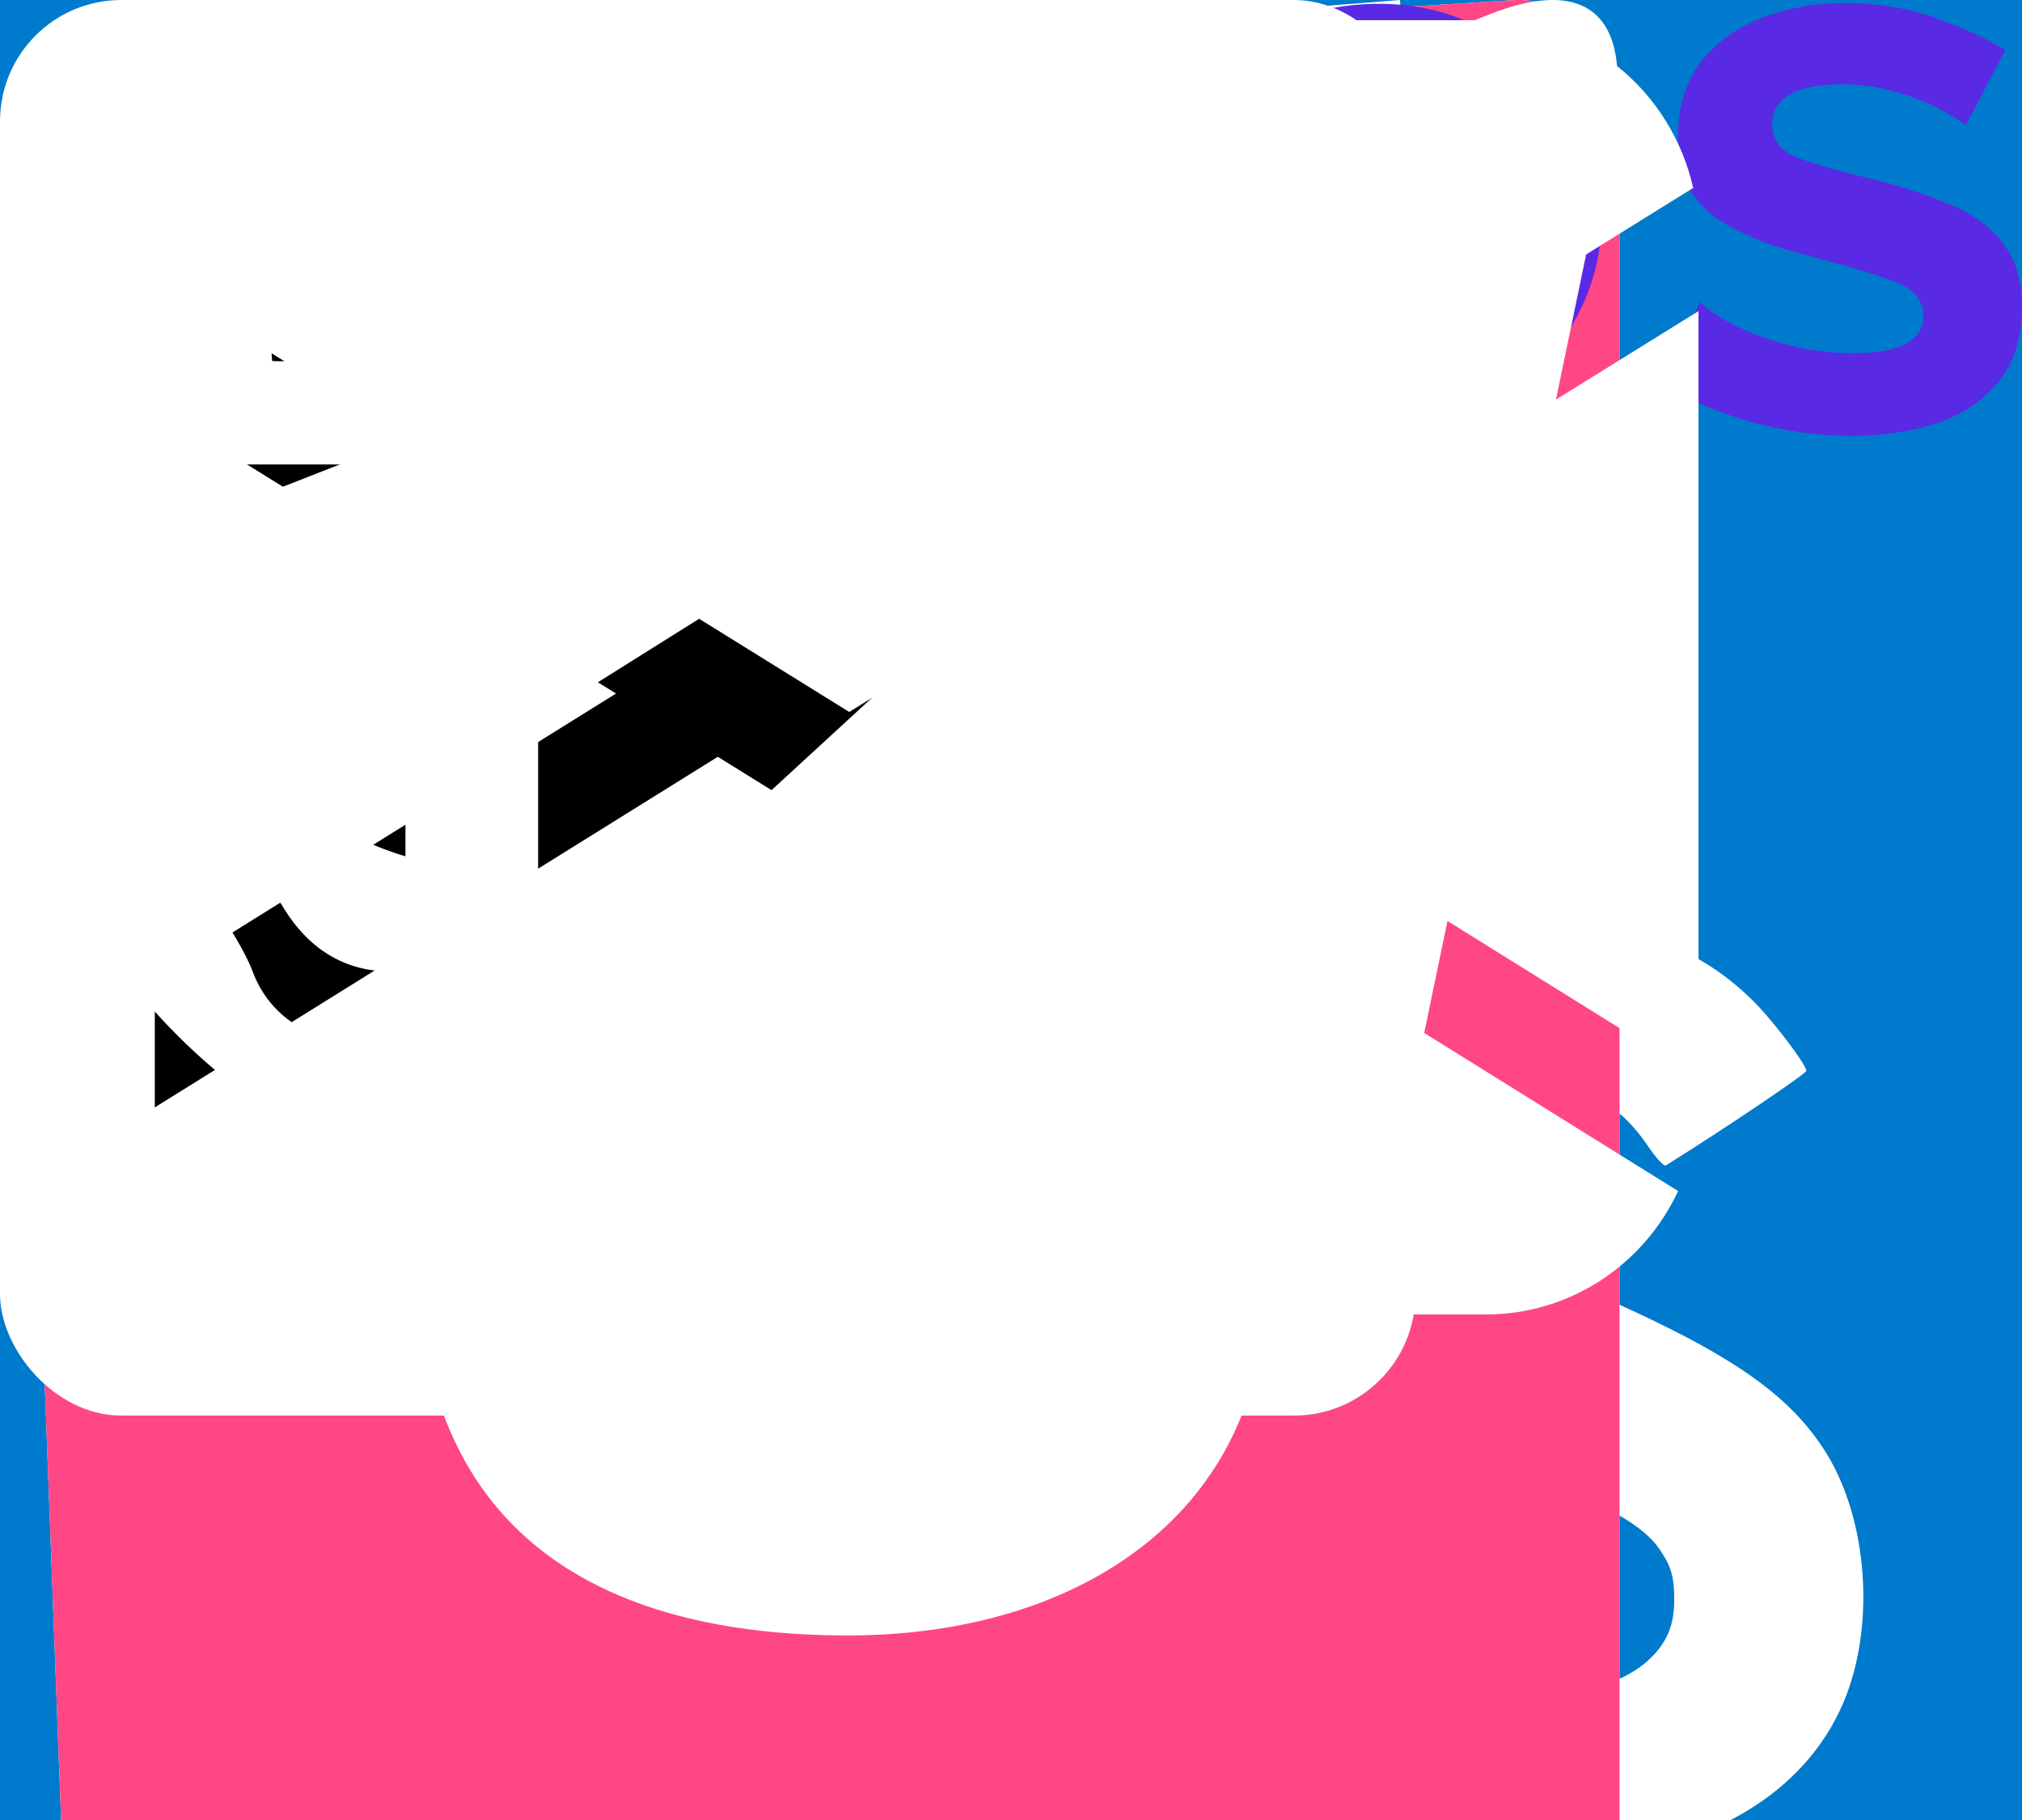 <svg width="50" height="45" viewBox="0 0 50 45" fill="none" xmlns="http://www.w3.org/2000/svg">
    <rect x="0" y="0" width="50" height="45" fill="#333333" stroke="none"/>
    <g id="react">
        <path d="M41.109 14.47C40.577 14.287 40.04 14.117 39.499 13.961C39.59 13.589 39.674 13.221 39.748 12.86C40.966 6.924 40.17 2.142 37.45 0.568C34.841 -0.941 30.576 0.633 26.268 4.395C25.843 4.767 25.428 5.149 25.023 5.542C24.752 5.281 24.476 5.025 24.195 4.774C19.68 0.751 15.155 -0.945 12.437 0.634C9.831 2.148 9.06 6.643 10.156 12.268C10.266 12.825 10.389 13.379 10.526 13.93C9.885 14.113 9.267 14.307 8.676 14.514C3.382 16.366 0.002 19.269 0.002 22.28C0.002 25.39 3.631 28.509 9.144 30.4C9.591 30.553 10.042 30.694 10.496 30.825C10.348 31.418 10.218 32.015 10.103 32.616C9.058 38.143 9.874 42.532 12.473 44.036C15.157 45.59 19.662 43.993 24.049 40.145C24.405 39.832 24.753 39.51 25.092 39.18C25.531 39.605 25.982 40.017 26.444 40.417C30.693 44.087 34.889 45.569 37.486 44.06C40.167 42.502 41.039 37.787 39.907 32.051C39.818 31.602 39.718 31.155 39.608 30.71C39.924 30.616 40.234 30.519 40.537 30.418C46.269 28.513 49.998 25.431 49.998 22.28C49.998 19.258 46.508 16.336 41.109 14.47ZM39.866 28.384C39.592 28.475 39.312 28.562 39.026 28.648C38.393 26.637 37.539 24.499 36.494 22.291C37.491 20.134 38.312 18.024 38.927 16.027C39.439 16.175 39.935 16.332 40.414 16.497C45.04 18.096 47.862 20.459 47.862 22.28C47.862 24.22 44.814 26.738 39.866 28.384ZM37.812 32.468C38.313 35.004 38.384 37.297 38.052 39.09C37.755 40.701 37.156 41.775 36.416 42.205C34.84 43.121 31.471 41.931 27.837 38.792C27.407 38.421 26.988 38.037 26.58 37.642C27.988 36.096 29.396 34.298 30.77 32.301C33.187 32.086 35.471 31.734 37.541 31.254C37.641 31.656 37.731 32.061 37.812 32.468ZM17.047 42.047C15.507 42.593 14.281 42.608 13.54 42.179C11.963 41.267 11.308 37.742 12.202 33.016C12.308 32.457 12.43 31.901 12.567 31.35C14.615 31.804 16.881 32.131 19.304 32.328C20.688 34.282 22.136 36.078 23.596 37.65C23.286 37.952 22.968 38.245 22.644 38.531C20.704 40.232 18.76 41.44 17.047 42.047ZM9.835 28.372C7.397 27.535 5.384 26.449 4.004 25.263C2.764 24.197 2.138 23.139 2.138 22.28C2.138 20.453 4.852 18.122 9.379 16.538C9.928 16.346 10.503 16.165 11.1 15.995C11.726 18.037 12.546 20.173 13.537 22.332C12.533 24.524 11.701 26.693 11.069 28.76C10.655 28.641 10.243 28.511 9.835 28.372ZM12.253 11.856C11.313 7.037 11.937 3.401 13.507 2.489C15.18 1.517 18.878 2.903 22.777 6.377C23.031 6.604 23.281 6.836 23.527 7.072C22.074 8.637 20.639 10.419 19.268 12.362C16.916 12.58 14.666 12.932 12.596 13.402C12.469 12.89 12.354 12.374 12.253 11.856V11.856ZM33.819 17.201C33.33 16.354 32.823 15.517 32.298 14.691C33.893 14.894 35.422 15.163 36.857 15.491C36.426 16.877 35.889 18.326 35.257 19.812C34.795 18.932 34.315 18.062 33.819 17.201ZM25.024 8.604C26.009 9.675 26.996 10.871 27.966 12.168C25.998 12.075 24.026 12.075 22.057 12.167C23.029 10.882 24.023 9.687 25.024 8.604ZM16.173 17.216C15.682 18.069 15.212 18.934 14.762 19.81C14.14 18.33 13.608 16.874 13.173 15.468C14.6 15.148 16.121 14.886 17.706 14.687C17.175 15.518 16.664 16.361 16.173 17.215V17.216ZM17.751 30.025C16.114 29.842 14.57 29.593 13.144 29.282C13.585 27.851 14.129 26.364 14.764 24.852C15.216 25.728 15.689 26.594 16.181 27.448C16.688 28.326 17.213 29.186 17.751 30.025ZM25.083 36.107C24.071 35.011 23.061 33.799 22.075 32.494C23.032 32.532 24.008 32.551 25 32.551C26.019 32.551 27.026 32.528 28.018 32.484C27.044 33.812 26.061 35.026 25.083 36.107ZM35.277 24.775C35.945 26.304 36.509 27.782 36.956 29.189C35.506 29.521 33.941 29.788 32.292 29.987C32.821 29.146 33.332 28.295 33.827 27.434C34.33 26.558 34.813 25.672 35.277 24.775ZM31.977 26.363C31.22 27.683 30.42 28.978 29.578 30.247C28.055 30.355 26.528 30.409 25 30.408C23.444 30.408 21.931 30.359 20.473 30.264C19.61 28.999 18.795 27.701 18.03 26.374H18.03C17.268 25.054 16.556 23.706 15.897 22.331C16.555 20.957 17.264 19.607 18.023 18.286L18.023 18.286C18.782 16.965 19.591 15.673 20.448 14.413C21.934 14.3 23.459 14.241 25 14.241H25C26.548 14.241 28.075 14.301 29.561 14.414C30.409 15.672 31.212 16.96 31.97 18.275C32.732 19.593 33.45 20.936 34.125 22.301C33.457 23.68 32.741 25.035 31.977 26.363ZM36.383 2.425C38.057 3.394 38.708 7.302 37.656 12.427C37.589 12.754 37.514 13.087 37.432 13.424C35.357 12.944 33.105 12.586 30.747 12.364C29.373 10.401 27.949 8.616 26.52 7.071C26.895 6.708 27.278 6.355 27.67 6.012C31.361 2.788 34.811 1.515 36.383 2.425ZM25 17.799C27.466 17.799 29.465 19.805 29.465 22.28C29.465 24.755 27.466 26.761 25 26.761C22.534 26.761 20.535 24.755 20.535 22.28C20.535 19.805 22.534 17.799 25 17.799Z"
              fill="#00D8FF"/>
    </g>

    <g id="redux">
        <path d="M34.645 33.151C36.49 32.96 37.89 31.369 37.826 29.46C37.763 27.552 36.172 26.024 34.263 26.024H34.136C32.163 26.088 30.636 27.742 30.7 29.715C30.764 30.669 31.145 31.497 31.718 32.069C29.555 36.332 26.246 39.45 21.283 42.059C17.911 43.841 14.411 44.477 10.912 44.032C8.049 43.65 5.822 42.377 4.422 40.277C2.386 37.16 2.195 33.787 3.913 30.415C5.122 27.997 7.03 26.215 8.239 25.324C7.985 24.497 7.603 23.098 7.412 22.079C-1.814 28.761 -0.859 37.796 1.94 42.059C4.04 45.241 8.303 47.213 13.011 47.213C14.284 47.213 15.556 47.086 16.829 46.768C24.973 45.177 31.145 40.341 34.645 33.151ZM45.843 25.261C41.007 19.598 33.881 16.48 25.737 16.48H24.719C24.146 15.335 22.937 14.571 21.601 14.571H21.474C19.502 14.635 17.975 16.289 18.038 18.262C18.102 20.171 19.692 21.698 21.601 21.698H21.728C23.128 21.634 24.337 20.743 24.846 19.534H25.991C30.827 19.534 35.408 20.934 39.544 23.67C42.725 25.77 45.016 28.506 46.288 31.815C47.37 34.487 47.306 37.096 46.161 39.323C44.38 42.695 41.389 44.541 37.444 44.541C34.899 44.541 32.481 43.777 31.209 43.204C30.509 43.841 29.236 44.859 28.346 45.495C31.082 46.768 33.881 47.468 36.553 47.468C42.662 47.468 47.179 44.095 48.897 40.723C50.742 37.032 50.615 30.669 45.843 25.261ZM13.521 34.232C13.584 36.141 15.175 37.668 17.084 37.668H17.211C19.183 37.605 20.71 35.95 20.647 33.978C20.583 32.069 18.992 30.542 17.084 30.542H16.956C16.829 30.542 16.638 30.542 16.511 30.605C13.902 26.279 12.821 21.57 13.203 16.48C13.457 12.662 14.729 9.353 16.956 6.617C18.802 4.263 22.365 3.118 24.783 3.054C31.527 2.927 34.39 11.326 34.581 14.698C35.408 14.889 36.808 15.335 37.763 15.653C36.999 5.345 30.636 0 24.528 0C18.802 0 13.521 4.136 11.421 10.244C8.494 18.389 10.403 26.215 13.966 32.387C13.648 32.833 13.457 33.533 13.521 34.233V34.232Z"
              fill="#764ABC"/>
    </g>

    <g id="js">
        <path d="M3.125 3.125H46.875V46.875H3.125V3.125Z" fill="#F5DE19"/>
        <path d="M32.514 37.305C32.887 38.062 33.466 38.698 34.185 39.141C34.904 39.583 35.733 39.813 36.577 39.805C38.28 39.805 39.369 38.953 39.369 37.773C39.369 36.367 38.25 35.864 36.375 35.044L35.347 34.603C32.378 33.339 30.409 31.756 30.409 28.409C30.409 25.327 32.753 22.978 36.43 22.978C37.62 22.892 38.809 23.159 39.849 23.744C40.889 24.329 41.733 25.208 42.277 26.27L39.062 28.325C38.853 27.798 38.489 27.348 38.017 27.033C37.546 26.718 36.99 26.554 36.423 26.562C36.176 26.538 35.926 26.565 35.69 26.642C35.454 26.719 35.236 26.844 35.051 27.01C34.866 27.176 34.718 27.378 34.615 27.605C34.513 27.831 34.459 28.076 34.456 28.325C34.456 29.558 35.22 30.058 36.984 30.825L38.013 31.266C41.506 32.764 43.481 34.291 43.481 37.723C43.481 41.425 40.573 43.453 36.669 43.453C35.147 43.55 33.63 43.205 32.301 42.459C30.971 41.712 29.886 40.598 29.177 39.248L32.514 37.305ZM17.991 37.661C18.636 38.806 19.223 39.775 20.636 39.775C21.986 39.775 22.839 39.247 22.839 37.192V23.212H26.95V37.247C26.95 41.503 24.45 43.441 20.811 43.441C19.525 43.511 18.247 43.19 17.146 42.521C16.046 41.852 15.173 40.865 14.644 39.691L17.991 37.661Z"
              fill="black"/>
    </g>

    <g id="git">
        <g>
            <path d="M49.057 22.773L27.227 0.943C25.97 -0.314 23.931 -0.314 22.673 0.943L18.14 5.476L23.89 11.227C25.227 10.775 26.759 11.078 27.824 12.144C28.895 13.216 29.195 14.761 28.733 16.102L34.275 21.644C35.616 21.182 37.163 21.481 38.234 22.553C39.73 24.05 39.73 26.474 38.234 27.971C36.737 29.469 34.312 29.469 32.814 27.971C31.688 26.845 31.41 25.191 31.98 23.804L26.812 18.636L26.811 32.237C27.186 32.422 27.528 32.667 27.824 32.962C29.321 34.458 29.321 36.883 27.824 38.381C26.327 39.877 23.901 39.877 22.406 38.381C20.91 36.883 20.91 34.458 22.406 32.962C22.765 32.603 23.191 32.319 23.66 32.126V18.398C23.191 18.206 22.764 17.922 22.406 17.562C21.273 16.429 21 14.765 21.581 13.373L15.912 7.704L0.943 22.672C-0.314 23.93 -0.314 25.969 0.943 27.227L22.774 49.056C24.031 50.314 26.07 50.314 27.328 49.056L49.057 27.328C50.314 26.07 50.314 24.03 49.057 22.773"
                  fill="#DE4C36"/>
        </g>
    </g>

    <g id="html">
        <path d="M9.222 42.147L5.712 3.099H44.288L40.773 42.141L24.977 46.484L9.222 42.147Z"
              fill="#1572B6"/>
        <path d="M25 43.165L37.766 39.656L40.769 6.292H25V43.165Z" fill="#33A9DC"/>
        <path d="M25 20.439H31.391L31.831 15.535H25V10.746H37.109L36.994 12.03L35.808 25.229H25V20.439Z"
              fill="white"/>
        <path d="M25.03 32.877L25.008 32.883L19.63 31.442L19.286 27.623H14.438L15.114 35.142L25.006 37.866L25.03 37.86V32.877Z"
              fill="#EBEBEB"/>
        <path d="M30.98 25.026L30.398 31.439L25.012 32.88V37.863L34.913 35.142L34.986 34.333L35.825 25.026H30.98Z"
              fill="white"/>
        <path d="M25.017 10.746V15.535H13.352L13.255 14.458L13.034 12.03L12.919 10.746H25.017ZM25 20.439V25.229H19.689L19.592 24.152L19.373 21.724L19.258 20.439H25Z"
              fill="#EBEBEB"/>
    </g>

    <g id="css">
        <path d="M9.222 42.502L5.711 3.125H44.289L40.773 42.495L24.977 46.875L9.222 42.502Z"
              fill="#E44F26"/>
        <path d="M25 43.528L37.766 39.989L40.769 6.345H25V43.528Z" fill="#F1662A"/>
        <path d="M25 20.948H18.609L18.169 16.003H25V11.174H12.891L13.006 12.47L14.192 25.778H25V20.948ZM25 33.491L24.978 33.497L19.6 32.045L19.256 28.194H14.408L15.084 35.775L24.978 38.522L25 38.516V33.491Z"
              fill="#EBEBEB"/>
        <path d="M24.983 20.948V25.778H30.93L30.37 32.042L24.983 33.495V38.52L34.884 35.775L34.956 34.959L36.091 22.245L36.209 20.948H24.983ZM24.983 11.174V16.003H36.648L36.745 14.919L36.966 12.47L37.081 11.174H24.983Z"
              fill="white"/>
    </g>

    <g id="sass">
        <g>
            <path d="M43.023 21.4C41.283 21.409 39.772 21.825 38.506 22.439C38.041 21.527 37.577 20.714 37.495 20.118C37.404 19.423 37.294 18.998 37.404 18.168C37.513 17.337 38.005 16.154 37.996 16.064C37.987 15.973 37.886 15.549 36.885 15.54C35.883 15.531 35.018 15.73 34.917 15.992C34.817 16.253 34.626 16.849 34.498 17.463C34.325 18.366 32.495 21.59 31.448 23.278C31.111 22.619 30.819 22.041 30.756 21.581C30.665 20.886 30.555 20.461 30.665 19.63C30.774 18.8 31.266 17.617 31.256 17.526C31.247 17.436 31.147 17.012 30.145 17.003C29.143 16.994 28.278 17.192 28.178 17.454C28.078 17.716 27.969 18.33 27.759 18.926C27.55 19.522 25.118 24.904 24.481 26.294C24.223 26.857 23.953 27.414 23.67 27.965C23.67 27.965 23.661 27.992 23.634 28.037C23.545 28.21 23.454 28.381 23.361 28.552V28.561C23.224 28.805 23.078 29.03 23.006 29.03C22.951 29.03 22.851 28.38 23.024 27.495C23.388 25.626 24.253 22.719 24.244 22.619C24.244 22.565 24.408 22.059 23.68 21.797C22.969 21.536 22.714 21.969 22.65 21.969C22.587 21.969 22.541 22.123 22.541 22.123C22.541 22.123 23.334 18.854 21.029 18.854C19.59 18.854 17.605 20.416 16.622 21.825C15.503 22.428 14.386 23.033 13.27 23.64C12.733 23.938 12.177 24.236 11.658 24.515C11.622 24.479 11.585 24.434 11.549 24.398C8.762 21.445 3.608 19.36 3.826 15.396C3.908 13.951 4.409 10.158 13.726 5.553C21.393 1.806 27.495 2.844 28.552 5.147C30.063 8.434 25.282 14.538 17.359 15.422C14.336 15.757 12.751 14.601 12.35 14.168C11.931 13.716 11.868 13.689 11.713 13.779C11.458 13.915 11.622 14.321 11.713 14.556C11.95 15.17 12.924 16.253 14.572 16.786C16.029 17.256 19.572 17.518 23.862 15.874C28.661 14.032 32.413 8.912 31.311 4.623C30.209 0.271 22.924 -1.165 16.029 1.264C11.931 2.709 7.487 4.984 4.291 7.946C0.493 11.468 -0.108 14.529 0.138 15.811C1.021 20.362 7.351 23.324 9.882 25.518C9.755 25.59 9.636 25.653 9.536 25.707C8.27 26.331 3.444 28.831 2.242 31.477C0.876 34.475 2.46 36.624 3.508 36.913C6.759 37.807 10.101 36.2 11.895 33.545C13.689 30.89 13.47 27.441 12.642 25.861C12.633 25.843 12.624 25.825 12.605 25.807C12.933 25.617 13.27 25.418 13.598 25.229C14.201 24.876 14.811 24.535 15.429 24.208C15.119 25.048 14.891 26.05 14.782 27.495C14.645 29.193 15.346 31.396 16.266 32.263C16.676 32.642 17.159 32.651 17.468 32.651C18.543 32.651 19.026 31.766 19.563 30.719C20.219 29.437 20.811 27.947 20.811 27.947C20.811 27.947 20.073 31.974 22.077 31.974C22.805 31.974 23.543 31.035 23.871 30.556V30.565C23.871 30.565 23.889 30.538 23.925 30.475C23.998 30.358 24.044 30.285 24.044 30.285V30.267C24.335 29.762 24.991 28.615 25.965 26.71C27.222 24.254 28.433 21.184 28.433 21.184C28.433 21.184 28.543 21.933 28.916 23.179C29.135 23.91 29.59 24.714 29.954 25.491C29.663 25.897 29.481 26.123 29.481 26.123L29.49 26.132C29.253 26.439 28.998 26.773 28.716 27.098C27.723 28.272 26.539 29.617 26.375 30.005C26.184 30.466 26.229 30.8 26.594 31.071C26.858 31.27 27.331 31.297 27.814 31.27C28.707 31.206 29.335 30.99 29.645 30.854C30.127 30.683 30.692 30.421 31.22 30.032C32.195 29.319 32.786 28.299 32.732 26.954C32.705 26.213 32.459 25.473 32.158 24.777C32.249 24.651 32.331 24.524 32.422 24.398C33.961 22.168 35.154 19.721 35.154 19.721C35.154 19.721 35.264 20.47 35.637 21.716C35.819 22.348 36.193 23.035 36.52 23.703C35.072 24.868 34.18 26.222 33.861 27.107C33.288 28.75 33.733 29.491 34.581 29.662C34.963 29.744 35.509 29.563 35.91 29.391C36.42 29.229 37.021 28.949 37.595 28.534C38.57 27.82 39.508 26.827 39.453 25.482C39.425 24.868 39.262 24.262 39.034 23.676C40.263 23.17 41.848 22.89 43.87 23.125C48.205 23.631 49.061 26.312 48.897 27.441C48.733 28.57 47.822 29.184 47.522 29.373C47.221 29.563 47.121 29.626 47.148 29.762C47.185 29.96 47.33 29.951 47.585 29.915C47.941 29.852 49.862 29.003 49.944 26.926C50.081 24.272 47.531 21.373 43.023 21.4ZM9.582 32.579C8.143 34.132 6.139 34.719 5.274 34.222C4.345 33.69 4.71 31.396 6.476 29.753C7.551 28.75 8.935 27.82 9.855 27.251C10.064 27.125 10.374 26.945 10.748 26.719C10.811 26.683 10.848 26.665 10.848 26.665L11.066 26.529C11.713 28.877 11.094 30.945 9.582 32.579ZM20.055 25.518C19.554 26.728 18.507 29.825 17.869 29.653C17.323 29.509 16.986 27.161 17.76 24.841C18.151 23.676 18.98 22.285 19.463 21.743C20.246 20.877 21.111 20.587 21.321 20.94C21.585 21.4 20.364 24.759 20.055 25.518ZM28.698 29.617C28.488 29.726 28.288 29.798 28.197 29.744C28.133 29.707 28.288 29.563 28.288 29.563C28.288 29.563 29.372 28.407 29.799 27.884C30.045 27.576 30.337 27.215 30.646 26.809V26.926C30.646 28.308 29.298 29.238 28.697 29.617H28.698ZM35.364 28.109C35.209 28.001 35.236 27.64 35.755 26.511C35.956 26.069 36.429 25.328 37.24 24.615C37.331 24.904 37.395 25.184 37.386 25.445C37.376 27.188 36.12 27.838 35.364 28.109Z"
                  fill="#CD6799"/>
        </g>

    </g>

    <g id="styled">
        <path d="M28.653 49.283C28.728 49.114 28.917 48.996 29.055 48.853C31.153 46.653 33.269 44.473 35.338 42.246C35.985 41.648 36.486 40.909 36.8 40.085C37.114 39.261 37.233 38.376 37.148 37.499C37.083 37.123 36.998 36.751 36.893 36.385C36.329 36.92 35.804 37.408 35.275 37.899C34.454 38.663 33.636 39.431 32.808 40.186C32.319 40.684 31.691 41.022 31.006 41.156C30.322 41.289 29.613 41.212 28.973 40.934C28.325 40.696 27.761 40.273 27.352 39.718C26.942 39.162 26.705 38.499 26.669 37.809C26.65 37.721 26.624 37.634 26.593 37.549C25.962 38.084 25.359 38.577 24.761 39.084L12.328 49.619C12.242 49.692 12.15 49.783 12.069 49.855H28.644L28.619 49.838C28.53 49.776 28.576 49.447 28.653 49.283V49.283Z"
              fill="#FFCEBF"/>
        <path d="M11.31 49.283C11.457 49.091 11.635 48.924 11.836 48.79L29.042 34.194C30.215 33.197 31.384 32.196 32.547 31.189C32.69 31.088 32.803 30.95 32.871 30.788C33.15 29.576 33.189 28.322 32.988 27.094C32.809 27.219 32.713 27.273 32.63 27.36C31.222 28.621 29.82 29.892 28.404 31.146C27.935 31.618 27.328 31.929 26.672 32.034C26.014 32.14 25.341 32.035 24.747 31.733C24.142 31.447 23.636 30.988 23.292 30.413C22.949 29.839 22.784 29.175 22.819 28.507V27.928C22.56 28.117 22.371 28.244 22.194 28.387C15.308 33.901 8.423 39.41 1.54 44.915C1.229 45.164 0.857 45.717 0.45 45.18C0.043 44.642 0.663 44.421 0.975 44.171C8.314 38.282 15.656 32.399 23.001 26.521C24.198 25.562 24.276 25.161 23.498 23.638L23.033 24.073C21.76 25.257 20.473 26.425 19.22 27.628C18.705 28.124 18.061 28.465 17.362 28.61C16.663 28.756 15.937 28.7 15.267 28.451C14.598 28.201 14.013 27.767 13.579 27.199C13.146 26.631 12.882 25.953 12.819 25.241C12.581 25.419 12.376 25.55 12.181 25.702L1.29 34.144C1.102 34.328 0.887 34.483 0.654 34.604C0.478 34.657 0.288 34.648 0.118 34.577V49.863H11.288C11.247 49.771 11.227 49.671 11.231 49.57C11.235 49.47 11.262 49.371 11.31 49.283V49.283Z"
              fill="#FFCEBF"/>
        <path d="M41.486 0.759C41.182 1.753 40.888 2.75 40.621 3.755C40.376 4.465 40.404 5.242 40.702 5.932C40.999 6.623 41.543 7.177 42.228 7.487C44.324 8.588 46.684 9.083 49.045 8.915V0.928C49.019 0.753 49.029 0.575 49.074 0.403C49.124 0.307 49.187 0.217 49.261 0.137H41.478C41.598 0.277 41.557 0.521 41.486 0.759V0.759Z"
              fill="#FF6196"/>
        <path d="M25.855 17.916C25.818 18.807 25.506 19.665 24.962 20.372C23.017 22.883 20.785 25.155 18.309 27.143C17.91 27.513 17.404 27.746 16.864 27.81C16.323 27.875 15.777 27.766 15.302 27.5C14.83 27.298 14.431 26.955 14.162 26.518C13.893 26.081 13.765 25.57 13.797 25.058C13.854 24.428 14.116 23.834 14.542 23.367C17.31 20.727 20.309 18.341 23.503 16.237C23.712 16.073 23.968 15.979 24.233 15.968C24.499 15.957 24.761 16.03 24.983 16.177C25.275 16.358 25.511 16.616 25.665 16.923C25.818 17.23 25.884 17.574 25.855 17.916V17.916Z"
              fill="#FF87AF"/>
        <path d="M23.714 28.738C23.672 28.343 23.723 27.944 23.862 27.572C24 27.201 24.224 26.866 24.514 26.595C27.224 24.095 30.132 21.818 33.209 19.787C33.302 19.728 33.388 19.669 33.489 19.608C33.758 19.414 34.084 19.315 34.415 19.326C34.746 19.338 35.065 19.459 35.319 19.671C35.566 19.88 35.741 20.161 35.818 20.475C35.896 20.789 35.872 21.119 35.752 21.419C35.362 22.715 34.644 23.889 33.666 24.826C31.68 26.782 29.656 28.698 27.595 30.575C27.285 30.894 26.877 31.101 26.436 31.163C25.995 31.225 25.546 31.139 25.16 30.918C24.754 30.707 24.408 30.396 24.155 30.015C23.902 29.633 23.75 29.194 23.714 28.738Z"
              fill="#FF87AF"/>
        <path d="M36.598 29.917C36.098 30.453 35.584 30.964 35.103 31.512C34.959 31.724 34.839 31.951 34.746 32.19C35.01 32.269 35.319 32.476 35.533 32.403C36.624 32.037 37.689 31.598 38.887 31.135C38.626 31.735 38.43 32.288 38.153 32.796C37.013 34.712 35.585 36.441 33.919 37.924C33.286 38.534 32.629 39.118 31.946 39.675C31.585 39.975 31.151 40.173 30.688 40.25C30.225 40.327 29.75 40.279 29.311 40.112C28.872 39.945 28.486 39.664 28.191 39.299C27.897 38.934 27.705 38.497 27.634 38.032C27.606 37.775 27.629 37.513 27.701 37.264C27.774 37.015 27.896 36.783 28.059 36.581C30.489 33.942 33.266 31.646 36.314 29.755C36.351 29.741 36.39 29.733 36.43 29.732L36.598 29.917Z"
              fill="#FF87AF"/>
        <path d="M40.697 22.806L43.752 9.236L45.894 9.738L44.789 13.096C43.757 16.221 42.713 19.345 41.706 22.474C41.509 23.052 41.252 23.159 40.697 22.806V22.806Z"
              fill="#FF6196"/>
        <path d="M37.244 30.787C37.567 29.553 37.889 28.412 38.16 27.259C38.425 26.14 38.928 25.092 39.635 24.186C40.069 23.616 40.556 23.843 41.054 23.966C41.515 24.079 41.631 24.416 41.651 24.859C41.723 26.084 41.35 27.293 40.601 28.264C39.709 29.37 38.555 30.237 37.244 30.787V30.787Z"
              fill="#FF6196"/>
        <path d="M49.977 1.6C50.003 1.202 49.993 0.803 49.946 0.407C49.909 0.297 49.836 0.202 49.739 0.137C49.66 0.073 49.567 0.027 49.468 0.004C49.411 -0.007 49.33 0.052 49.254 0.136C49.179 0.215 49.116 0.305 49.066 0.402C49.021 0.573 49.011 0.752 49.037 0.927V8.911C46.676 9.079 44.316 8.584 42.22 7.483C41.535 7.173 40.991 6.619 40.694 5.929C40.396 5.238 40.368 4.462 40.613 3.751C40.88 2.746 41.174 1.75 41.478 0.755C41.549 0.518 41.59 0.273 41.478 0.134C41.415 0.066 41.329 0.025 41.237 0.02C41.119 0.021 41.004 0.061 40.912 0.134C40.778 0.214 40.672 0.332 40.606 0.473C40.249 1.544 39.935 2.626 39.662 3.719C39.559 4.15 39.531 4.595 39.58 5.035C39.649 5.831 39.945 6.591 40.433 7.224C40.921 7.857 41.58 8.337 42.333 8.606C42.67 8.747 42.868 8.886 42.774 9.331C42.644 9.895 42.517 10.46 42.388 11.025C41.513 14.861 40.643 18.698 39.778 22.537C39.753 22.708 39.678 22.868 39.562 22.995C38.991 23.449 38.512 24.006 38.149 24.638C37.687 25.472 37.367 26.377 37.203 27.316C37.172 27.616 37.063 27.902 36.889 28.148C36.714 28.393 36.479 28.59 36.207 28.718C35.462 29.095 34.778 29.582 33.952 30.089C34.007 29.095 33.996 28.098 33.92 27.106C33.857 26.8 33.87 26.484 33.959 26.185C34.047 25.886 34.208 25.614 34.427 25.392C35.516 24.313 36.292 22.959 36.673 21.474C36.787 21.13 36.818 20.764 36.764 20.405C36.71 20.047 36.572 19.706 36.362 19.411C36.153 19.115 35.876 18.873 35.555 18.704C35.234 18.536 34.878 18.445 34.516 18.439C33.929 18.432 33.353 18.596 32.857 18.91C31.154 20.074 29.479 21.28 27.836 22.528C26.86 23.263 25.94 24.078 24.994 24.849C24.953 24.805 24.918 24.756 24.889 24.704C24.87 24.573 24.835 24.444 24.783 24.322C23.992 23.101 24.54 22.213 25.399 21.301C26.294 20.363 26.788 19.114 26.778 17.817C26.805 17.157 26.599 16.508 26.194 15.986C25.978 15.72 25.712 15.5 25.412 15.338C24.985 15.104 24.496 15.006 24.012 15.058C23.528 15.11 23.071 15.308 22.703 15.627L22.205 15.984C21.067 16.798 19.916 17.591 18.821 18.462C17.224 19.738 15.66 21.056 14.133 22.415C13.418 23.046 12.897 23.906 12.156 24.492C8.292 27.543 4.387 30.539 0.497 33.555C0.363 33.635 0.24 33.731 0.131 33.842C0.119 33.859 0.11 33.876 0.102 33.894C0.02 34.085 -0.05 34.401 0.047 34.517C0.07 34.542 0.099 34.563 0.131 34.576C0.301 34.647 0.49 34.656 0.666 34.603C0.9 34.482 1.114 34.327 1.302 34.142L12.194 25.701C12.388 25.549 12.594 25.411 12.831 25.24C12.895 25.951 13.159 26.63 13.592 27.198C14.025 27.766 14.61 28.2 15.28 28.45C15.949 28.699 16.675 28.755 17.375 28.609C18.074 28.463 18.718 28.123 19.232 27.627C20.482 26.424 21.773 25.256 23.046 24.072L23.51 23.637C24.289 25.16 24.21 25.561 23.014 26.52C15.662 32.403 8.316 38.286 0.975 44.172C0.663 44.422 0.045 44.648 0.45 45.18C0.856 45.712 1.229 45.164 1.539 44.916C8.427 39.416 15.309 33.908 22.187 28.393C22.366 28.25 22.553 28.123 22.812 27.934V28.513C22.777 29.181 22.942 29.845 23.285 30.419C23.628 30.994 24.135 31.453 24.74 31.739C25.334 32.041 26.007 32.146 26.664 32.041C27.321 31.935 27.928 31.624 28.397 31.152C29.813 29.902 31.215 28.627 32.623 27.366C32.713 27.286 32.816 27.225 32.98 27.1C33.182 28.328 33.142 29.582 32.864 30.795C32.796 30.956 32.683 31.094 32.539 31.195C31.375 32.2 30.207 33.202 29.034 34.2L11.836 48.798C11.635 48.932 11.457 49.099 11.31 49.291C11.263 49.378 11.236 49.475 11.233 49.575C11.229 49.674 11.248 49.773 11.288 49.864C11.369 49.924 11.462 49.966 11.561 49.985C11.66 50.005 11.762 50.002 11.86 49.976C11.937 49.954 12.008 49.914 12.067 49.86C12.156 49.789 12.245 49.698 12.326 49.624L24.758 39.09C25.356 38.583 25.96 38.083 26.59 37.554C26.622 37.639 26.648 37.727 26.667 37.815C26.703 38.504 26.94 39.168 27.349 39.723C27.759 40.279 28.322 40.702 28.97 40.94C29.61 41.218 30.319 41.295 31.004 41.161C31.689 41.028 32.317 40.69 32.805 40.192C33.634 39.436 34.452 38.669 35.273 37.904C35.809 37.413 36.326 36.921 36.891 36.39C36.996 36.757 37.081 37.129 37.146 37.505C37.228 38.379 37.107 39.261 36.793 40.081C36.479 40.901 35.98 41.638 35.336 42.234C33.266 44.463 31.15 46.643 29.052 48.841C28.915 48.983 28.726 49.101 28.651 49.271C28.576 49.441 28.527 49.773 28.617 49.844L28.642 49.86C28.829 49.951 29.039 49.983 29.245 49.951C29.303 49.939 29.354 49.907 29.39 49.86C29.44 49.808 29.488 49.744 29.536 49.696C31.236 47.939 32.945 46.191 34.632 44.422C35.313 43.731 35.953 43.002 36.55 42.238C37.327 41.377 37.843 40.312 38.036 39.169C38.229 38.025 38.091 36.85 37.639 35.782C37.59 35.543 37.638 35.296 37.771 35.092C37.887 34.892 38.016 34.698 38.148 34.505C38.57 33.956 38.922 33.356 39.196 32.719C39.724 31.157 40.534 29.704 41.587 28.434C42.07 27.821 42.403 27.102 42.558 26.336C42.713 25.571 42.686 24.779 42.479 24.026C42.406 23.739 42.406 23.439 42.479 23.153C43.383 20.355 44.313 17.566 45.234 14.775L46.466 11.036L46.847 9.881C47.657 9.881 48.421 9.865 49.182 9.881C49.814 9.899 50.007 9.602 50 8.988C49.962 6.524 49.977 4.062 49.977 1.6V1.6ZM18.307 27.143C17.908 27.513 17.402 27.746 16.862 27.811C16.322 27.875 15.775 27.766 15.3 27.5C14.828 27.299 14.43 26.955 14.16 26.518C13.891 26.081 13.763 25.57 13.795 25.058C13.852 24.428 14.114 23.834 14.54 23.367C17.308 20.727 20.307 18.341 23.501 16.237C23.675 16.114 23.874 16.029 24.083 15.987C24.224 15.961 24.368 15.961 24.508 15.987C24.676 16.02 24.837 16.084 24.981 16.177C25.273 16.358 25.509 16.617 25.663 16.924C25.817 17.231 25.883 17.575 25.853 17.918C25.816 18.809 25.504 19.667 24.96 20.374C23.015 22.884 20.782 25.156 18.307 27.143V27.143ZM27.592 30.587C27.281 30.907 26.874 31.114 26.433 31.176C25.992 31.238 25.543 31.151 25.156 30.93C24.75 30.719 24.403 30.407 24.15 30.025C23.897 29.642 23.746 29.202 23.71 28.745C23.669 28.35 23.719 27.951 23.858 27.579C23.997 27.208 24.22 26.873 24.51 26.602C27.22 24.102 30.128 21.826 33.205 19.794C33.298 19.735 33.384 19.676 33.486 19.616C33.755 19.422 34.08 19.322 34.411 19.334C34.743 19.345 35.061 19.466 35.316 19.678C35.562 19.887 35.737 20.168 35.815 20.482C35.892 20.796 35.869 21.126 35.748 21.426C35.359 22.723 34.64 23.896 33.663 24.833C31.693 26.8 29.645 28.695 27.595 30.58L27.592 30.587ZM38.146 32.803C37.007 34.716 35.582 36.443 33.92 37.924C33.286 38.535 32.629 39.119 31.947 39.676C31.585 39.975 31.151 40.174 30.688 40.251C30.225 40.327 29.75 40.28 29.311 40.113C28.873 39.946 28.486 39.665 28.192 39.3C27.897 38.934 27.705 38.497 27.635 38.033C27.606 37.775 27.629 37.514 27.702 37.265C27.775 37.016 27.896 36.783 28.06 36.581C30.489 33.943 33.266 31.647 36.314 29.755C36.351 29.741 36.39 29.733 36.43 29.732L36.608 29.911C36.109 30.446 35.594 30.957 35.114 31.505C34.97 31.717 34.85 31.945 34.757 32.184C35.021 32.262 35.33 32.469 35.544 32.396C36.407 32.107 37.255 31.771 38.164 31.414L38.898 31.128C38.623 31.735 38.426 32.289 38.149 32.796L38.146 32.803ZM40.597 28.277C39.931 29.125 39.097 29.825 38.146 30.334C37.852 30.498 37.55 30.652 37.241 30.795C37.558 29.579 37.876 28.452 38.146 27.313L38.157 27.266C38.421 26.148 38.924 25.1 39.631 24.194C40.065 23.624 40.553 23.851 41.051 23.974C41.511 24.086 41.628 24.424 41.647 24.867C41.72 26.09 41.349 27.299 40.601 28.27L40.597 28.277ZM44.775 13.1C43.743 16.225 42.699 19.349 41.692 22.478C41.503 23.065 41.245 23.172 40.69 22.819L43.338 11.047L43.745 9.24L45.888 9.742L45.458 11.047L44.775 13.1Z"
              fill="black"/>


    </g>

    <g id="ts">
        <path d="M0 25V50H25H50V25V0H25H0V25Z" fill="#007ACC"/>
        <path d="M11.057 25.166L11.041 27.213L14.295 27.213H17.549V36.459V45.705H19.851H22.152V36.459L22.152 27.213H25.406H28.66V25.205C28.66 24.094 28.637 23.166 28.605 23.142C28.581 23.11 24.621 23.094 19.819 23.102L11.081 23.126L11.057 25.166Z"
              fill="white"/>
        <path d="M40.344 23.068C41.614 23.386 42.583 23.949 43.471 24.87C43.932 25.362 44.614 26.259 44.67 26.473C44.686 26.537 42.511 27.997 41.194 28.814C41.146 28.846 40.956 28.64 40.741 28.322C40.098 27.386 39.424 26.981 38.392 26.91C36.876 26.806 35.9 27.6 35.908 28.925C35.908 29.314 35.963 29.544 36.122 29.862C36.456 30.552 37.075 30.965 39.019 31.806C42.598 33.346 44.13 34.362 45.083 35.806C46.146 37.417 46.384 39.989 45.662 41.902C44.868 43.981 42.9 45.394 40.13 45.862C39.273 46.013 37.241 45.989 36.321 45.822C34.313 45.465 32.408 44.473 31.233 43.171C30.773 42.663 29.876 41.338 29.932 41.243C29.956 41.211 30.162 41.084 30.392 40.949C30.614 40.822 31.456 40.338 32.249 39.878L33.686 39.044L33.987 39.489C34.408 40.132 35.328 41.013 35.884 41.306C37.479 42.148 39.67 42.029 40.749 41.06C41.209 40.64 41.4 40.203 41.4 39.56C41.4 38.981 41.328 38.727 41.027 38.291C40.638 37.735 39.844 37.267 37.59 36.291C35.011 35.179 33.9 34.489 32.884 33.394C32.297 32.759 31.741 31.743 31.511 30.894C31.321 30.187 31.273 28.417 31.424 27.703C31.956 25.211 33.836 23.473 36.551 22.957C37.432 22.791 39.479 22.854 40.344 23.068Z"
              fill="white"/>

    </g>

    <g id="storybook">
                <path d="M1.547 45.976L0.002 4.792C-0.049 3.432 0.994 2.279 2.352 2.194L37.382 0.005C38.764 -0.081 39.955 0.969 40.042 2.352C40.045 2.404 40.047 2.456 40.047 2.509V47.385C40.047 48.771 38.923 49.894 37.538 49.894C37.501 49.894 37.463 49.893 37.425 49.891L3.942 48.388C2.638 48.329 1.596 47.28 1.547 45.976V45.976Z" fill="white"/>
                <path d="M1.547 45.976L0.002 4.792C-0.049 3.432 0.994 2.279 2.352 2.194L37.382 0.005C38.764 -0.081 39.955 0.969 40.042 2.352C40.045 2.404 40.047 2.456 40.047 2.509V47.385C40.047 48.771 38.923 49.894 37.538 49.894C37.501 49.894 37.463 49.893 37.425 49.891L3.942 48.388C2.638 48.329 1.596 47.28 1.547 45.976V45.976Z" fill="#FF4785"/>
                <path d="M29.571 6.133L29.811 0.378L34.621 0L34.828 5.935C34.836 6.141 34.674 6.315 34.468 6.322C34.379 6.325 34.292 6.296 34.223 6.242L32.368 4.78L30.171 6.446C30.007 6.571 29.772 6.539 29.647 6.374C29.594 6.305 29.568 6.22 29.571 6.133ZM23.419 18.806C23.419 19.782 29.993 19.314 30.875 18.628C30.875 11.982 27.309 8.49 20.779 8.49C14.249 8.49 10.59 12.037 10.59 17.357C10.59 26.623 23.095 26.8 23.095 31.854C23.095 33.273 22.4 34.115 20.872 34.115C18.88 34.115 18.093 33.098 18.186 29.64C18.186 28.89 10.59 28.656 10.359 29.64C9.769 38.02 14.99 40.437 20.964 40.437C26.753 40.437 31.292 37.352 31.292 31.765C31.292 21.834 18.602 22.101 18.602 17.179C18.602 15.184 20.084 14.918 20.964 14.918C21.891 14.918 23.558 15.082 23.419 18.806Z" fill="white"/>

    </g>

    <g id="axios">
        <path d="M24.729 1.394L22.015 3.605H23.787V10.793L24.729 10.035V1.394Z" fill="#5A29E4"/>
        <path d="M25.512 9.392L28.274 7.126H26.452V0.102L25.512 0.756V9.392Z" fill="#5A29E4"/>
        <path d="M47.934 2.685C48.247 2.847 48.473 2.985 48.61 3.098L49.587 1.239C49.099 0.938 48.51 0.669 47.822 0.431C47.146 0.194 46.413 0.075 45.625 0.075C44.874 0.075 44.179 0.2 43.541 0.45C42.915 0.701 42.414 1.07 42.038 1.558C41.675 2.046 41.494 2.653 41.494 3.379C41.494 4.193 41.751 4.819 42.264 5.257C42.789 5.683 43.591 6.033 44.667 6.309C45.531 6.534 46.226 6.741 46.752 6.928C47.29 7.104 47.559 7.398 47.559 7.811C47.559 8.424 46.983 8.731 45.831 8.731C45.255 8.731 44.711 8.662 44.198 8.524C43.684 8.387 43.234 8.218 42.846 8.017C42.47 7.817 42.201 7.636 42.038 7.473L41.024 9.445C41.675 9.858 42.42 10.183 43.259 10.421C44.098 10.659 44.943 10.778 45.794 10.778C46.532 10.778 47.221 10.678 47.859 10.477C48.498 10.264 49.011 9.927 49.399 9.463C49.8 8.988 50 8.362 50 7.586C50 6.947 49.85 6.434 49.549 6.046C49.261 5.645 48.842 5.326 48.291 5.088C47.753 4.85 47.114 4.638 46.376 4.45C45.537 4.25 44.899 4.068 44.461 3.905C44.035 3.743 43.822 3.467 43.822 3.079C43.822 2.416 44.411 2.084 45.587 2.084C46.025 2.084 46.451 2.146 46.864 2.272C47.277 2.384 47.634 2.522 47.934 2.685Z"
              fill="#5A29E4"/>
        <path d="M34.058 10.721C33.232 10.721 32.481 10.578 31.805 10.29C31.129 9.989 30.546 9.589 30.058 9.088C29.57 8.575 29.194 7.999 28.931 7.36C28.669 6.722 28.537 6.065 28.537 5.389C28.537 4.7 28.675 4.037 28.95 3.398C29.226 2.76 29.614 2.197 30.115 1.708C30.616 1.208 31.203 0.813 31.88 0.525C32.555 0.237 33.294 0.094 34.095 0.094C34.921 0.094 35.673 0.25 36.349 0.563C37.025 0.863 37.601 1.27 38.076 1.783C38.565 2.284 38.94 2.854 39.203 3.492C39.465 4.131 39.597 4.782 39.597 5.445C39.597 6.133 39.46 6.797 39.184 7.435C38.909 8.061 38.52 8.625 38.02 9.125C37.531 9.614 36.95 10.002 36.274 10.29C35.598 10.578 34.859 10.721 34.058 10.721ZM30.828 5.407C30.828 5.971 30.96 6.509 31.223 7.022C31.485 7.523 31.854 7.93 32.33 8.243C32.818 8.556 33.4 8.712 34.076 8.712C34.765 8.712 35.347 8.55 35.823 8.224C36.299 7.886 36.661 7.467 36.912 6.966C37.162 6.453 37.288 5.927 37.288 5.389C37.288 4.825 37.156 4.293 36.893 3.793C36.63 3.292 36.255 2.891 35.766 2.591C35.291 2.278 34.721 2.121 34.058 2.121C33.37 2.121 32.781 2.284 32.292 2.61C31.817 2.935 31.454 3.348 31.203 3.849C30.953 4.35 30.828 4.869 30.828 5.407Z"
              fill="#5A29E4"/>
        <path d="M0 10.646L4.582 0.15H6.441L11.003 10.646H8.6L7.548 8.186H3.474L2.422 10.646H0ZM5.521 2.91L3.981 6.215H7.004L5.521 2.91Z"
              fill="#5A29E4"/>
        <path d="M13.997 0.15L16.889 3.868L19.78 0.15H22.24L18.091 5.464L22.109 10.646H19.649L16.889 7.079L14.147 10.646H11.65L15.687 5.464L11.519 0.15H13.997Z"
              fill="#5A29E4"/>
    </g>


    <!--    social-->

    <g id="linkedin">
        <rect width="35" height="35" rx="3" fill="white"/>
        <path d="M6.927 2.734C5.216 2.734 3.828 4.122 3.828 5.833C3.828 7.545 5.216 8.932 6.927 8.932C8.639 8.932 10.026 7.545 10.026 5.833C10.026 4.122 8.639 2.734 6.927 2.734Z"
              fill="black"/>
        <path d="M4.01 11.484C3.91 11.484 3.828 11.566 3.828 11.667V30.625C3.828 30.726 3.91 30.807 4.01 30.807H9.844C9.944 30.807 10.026 30.726 10.026 30.625V11.667C10.026 11.566 9.944 11.484 9.844 11.484H4.01Z"
              fill="black"/>
        <path d="M13.49 11.484C13.389 11.484 13.307 11.566 13.307 11.667V30.625C13.307 30.726 13.389 30.807 13.49 30.807H19.323C19.424 30.807 19.505 30.726 19.505 30.625V20.417C19.505 19.692 19.793 18.996 20.306 18.483C20.819 17.97 21.514 17.682 22.24 17.682C22.965 17.682 23.66 17.97 24.173 18.483C24.686 18.996 24.974 19.692 24.974 20.417V30.625C24.974 30.726 25.056 30.807 25.156 30.807H30.99C31.09 30.807 31.172 30.726 31.172 30.625V18.055C31.172 14.515 28.094 11.747 24.573 12.067C23.487 12.166 22.413 12.436 21.41 12.865L19.505 13.682V11.667C19.505 11.566 19.424 11.484 19.323 11.484H13.49Z"
              fill="black"/>
    </g>

    <g id="telegram">
        <path d="M36.753 0.386L1.315 14.258C-0.111 14.904 -0.594 16.198 0.97 16.9L10.061 19.833L32.043 6.043C33.243 5.177 34.472 5.408 33.415 6.36L14.535 23.712L13.942 31.055C14.492 32.189 15.497 32.194 16.139 31.631L21.362 26.614L30.308 33.414C32.386 34.662 33.516 33.856 33.963 31.568L39.831 3.365C40.44 0.548 39.401 -0.693 36.753 0.386Z"
              fill="white"/>
    </g>

    <g id="email">
        <path d="M0.131 4.647C0.396 3.469 1.046 2.417 1.976 1.663C2.906 0.91 4.061 0.5 5.25 0.5H36.75C37.939 0.5 39.094 0.91 40.024 1.663C40.953 2.417 41.604 3.469 41.869 4.647L21 17.604L0.131 4.647ZM0 7.692V26.636L15.233 17.148L0 7.692ZM17.748 18.713L0.501 29.452C0.927 30.365 1.6 31.136 2.441 31.675C3.281 32.215 4.256 32.501 5.25 32.5H36.75C37.744 32.5 38.718 32.214 39.558 31.674C40.398 31.134 41.071 30.362 41.496 29.449L24.25 18.711L21 20.729L17.748 18.711V18.713ZM26.767 17.151L42 26.636V7.692L26.767 17.148V17.151Z"
              fill="white"/>
    </g>


    <g id="github">
        <path d="M15 0C6.713 0 0 6.713 0 15C0 21.637 4.294 27.244 10.256 29.231C11.006 29.363 11.287 28.913 11.287 28.519C11.287 28.163 11.269 26.981 11.269 25.725C7.5 26.419 6.525 24.806 6.225 23.962C6.056 23.531 5.325 22.2 4.688 21.844C4.162 21.562 3.413 20.869 4.669 20.85C5.85 20.831 6.694 21.938 6.975 22.387C8.325 24.656 10.481 24.019 11.344 23.625C11.475 22.65 11.869 21.994 12.3 21.619C8.963 21.244 5.475 19.95 5.475 14.213C5.475 12.581 6.056 11.231 7.013 10.181C6.862 9.806 6.338 8.269 7.162 6.206C7.162 6.206 8.419 5.812 11.287 7.744C12.488 7.406 13.762 7.237 15.037 7.237C16.312 7.237 17.587 7.406 18.788 7.744C21.656 5.794 22.913 6.206 22.913 6.206C23.738 8.269 23.212 9.806 23.062 10.181C24.019 11.231 24.6 12.562 24.6 14.213C24.6 19.969 21.094 21.244 17.756 21.619C18.3 22.087 18.769 22.988 18.769 24.394C18.769 26.4 18.75 28.012 18.75 28.519C18.75 28.913 19.031 29.381 19.781 29.231C22.759 28.226 25.346 26.312 27.18 23.759C29.013 21.206 29.999 18.143 30 15C30 6.713 23.288 0 15 0Z"
              fill="white"/>

    </g>
</svg>
